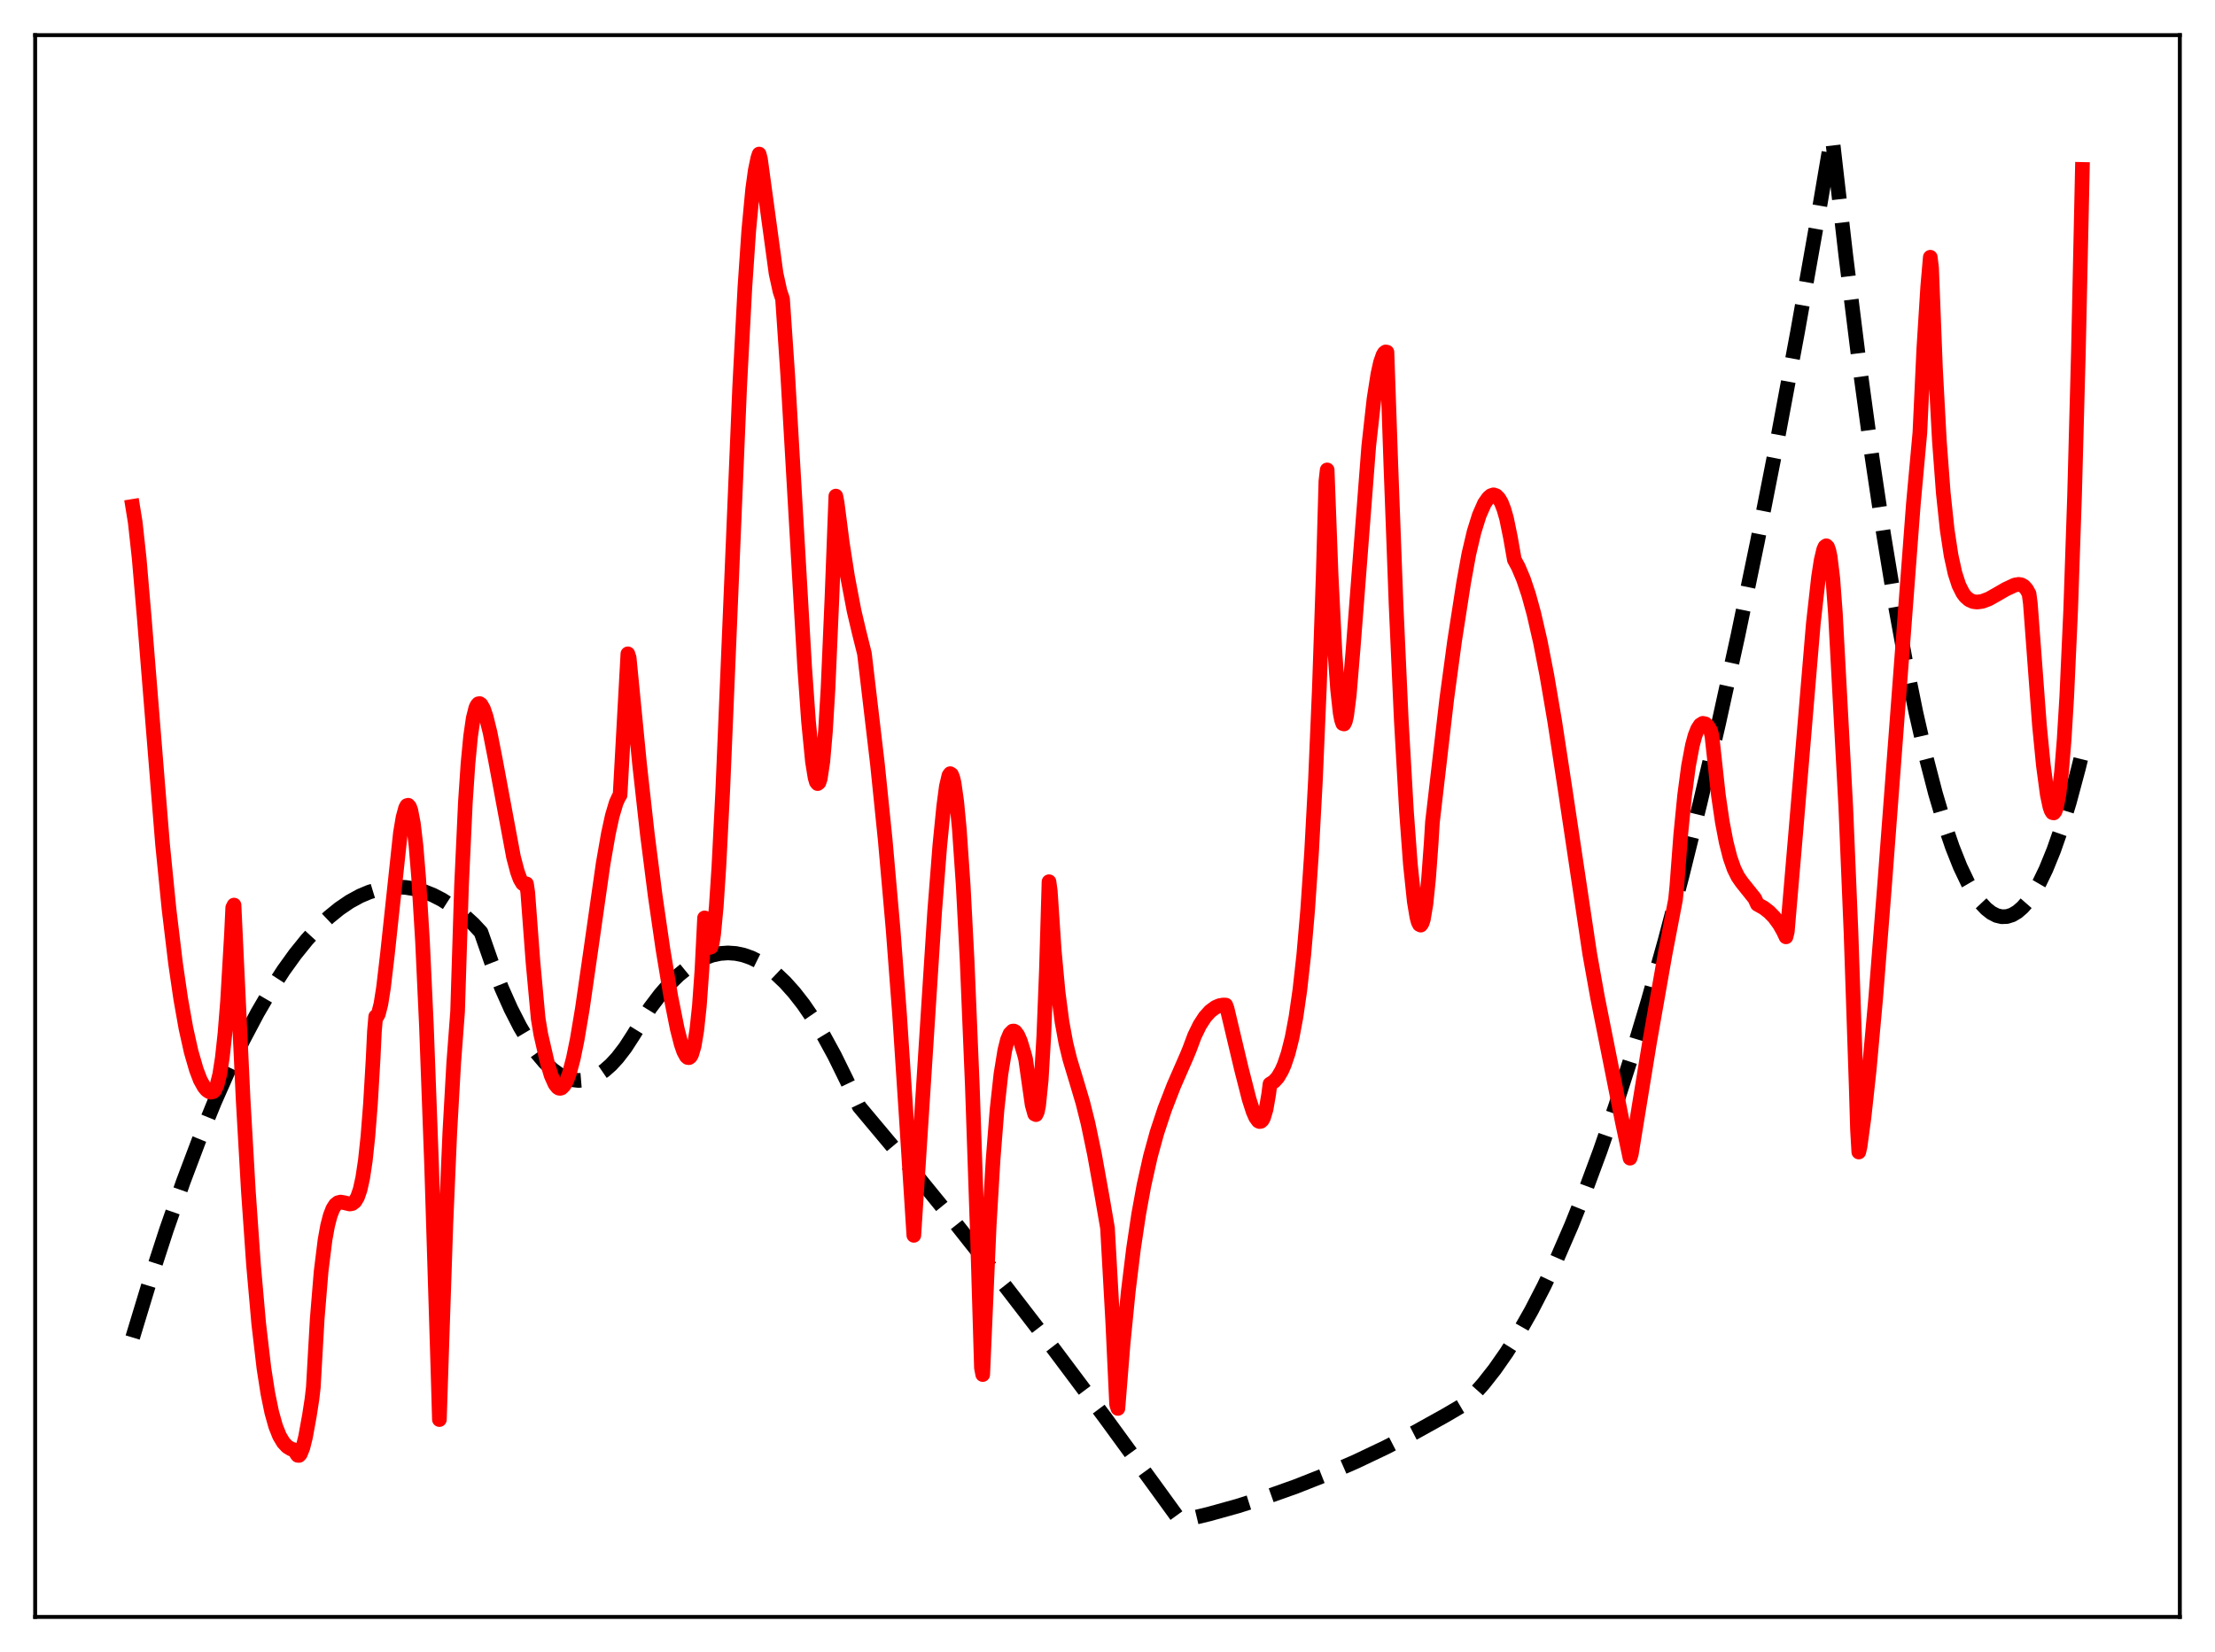 <?xml version="1.0" encoding="utf-8" standalone="no"?>
<!DOCTYPE svg PUBLIC "-//W3C//DTD SVG 1.1//EN"
  "http://www.w3.org/Graphics/SVG/1.1/DTD/svg11.dtd">
<svg xmlns:xlink="http://www.w3.org/1999/xlink" width="453.6pt" height="338.4pt" viewBox="0 0 453.6 338.4" xmlns="http://www.w3.org/2000/svg" version="1.1">
 <defs>
  <style type="text/css">*{stroke-linejoin: round; stroke-linecap: butt}</style>
 </defs>
 <g id="figure_1">
  <g id="patch_1">
   <path d="M 0 338.4 
L 453.6 338.4 
L 453.6 0 
L 0 0 
z
" style="fill: #ffffff"/>
  </g>
  <g id="axes_1">
   <g id="patch_2">
    <path d="M 7.2 331.2 
L 446.4 331.2 
L 446.4 7.2 
L 7.2 7.2 
z
" style="fill: #ffffff"/>
   </g>
   <g id="matplotlib.axis_1"/>
   <g id="matplotlib.axis_2"/>
   <g id="line2d_1">
    <path d="M 27.164 273.968 
L 30.624 262.565 
L 34.084 251.915 
L 37.545 242.015 
L 40.739 233.545 
L 43.933 225.715 
L 46.861 219.1 
L 49.789 213.023 
L 52.717 207.484 
L 55.379 202.916 
L 58.041 198.792 
L 60.436 195.461 
L 62.832 192.491 
L 65.228 189.88 
L 67.357 187.862 
L 69.487 186.129 
L 71.616 184.68 
L 73.745 183.516 
L 75.609 182.731 
L 77.472 182.164 
L 79.335 181.815 
L 81.199 181.683 
L 83.062 181.77 
L 84.925 182.074 
L 86.788 182.597 
L 88.652 183.337 
L 90.515 184.295 
L 92.644 185.657 
L 94.774 187.304 
L 96.903 189.235 
L 98.5 190.953 
L 100.63 197.05 
L 102.759 202.464 
L 104.623 206.642 
L 106.486 210.297 
L 108.349 213.429 
L 109.946 215.698 
L 111.543 217.584 
L 113.14 219.085 
L 114.471 220.043 
L 115.802 220.734 
L 117.133 221.158 
L 118.464 221.316 
L 119.795 221.207 
L 121.126 220.832 
L 122.457 220.19 
L 123.788 219.282 
L 125.119 218.107 
L 126.449 216.665 
L 128.047 214.583 
L 129.644 212.117 
L 133.104 206.496 
L 135.233 203.684 
L 137.097 201.553 
L 138.96 199.729 
L 140.823 198.213 
L 142.687 197.003 
L 144.284 196.211 
L 145.881 195.645 
L 147.478 195.304 
L 149.075 195.189 
L 150.672 195.299 
L 152.269 195.636 
L 153.866 196.198 
L 155.463 196.985 
L 157.06 197.999 
L 158.924 199.466 
L 160.787 201.241 
L 162.65 203.322 
L 164.513 205.711 
L 166.643 208.818 
L 168.772 212.325 
L 170.902 216.234 
L 173.297 221.111 
L 175.959 226.678 
L 185.808 238.439 
L 195.657 250.539 
L 205.772 263.321 
L 215.887 276.462 
L 226.268 290.321 
L 236.649 304.558 
L 241.706 311.536 
L 247.562 310.132 
L 253.418 308.504 
L 259.274 306.651 
L 265.396 304.475 
L 271.519 302.053 
L 277.641 299.386 
L 283.763 296.474 
L 289.885 293.318 
L 296.007 289.915 
L 299.734 287.725 
L 301.597 285.891 
L 303.727 283.504 
L 306.122 280.457 
L 308.518 277.025 
L 310.913 273.209 
L 313.575 268.518 
L 316.237 263.353 
L 318.899 257.714 
L 321.827 250.963 
L 324.755 243.638 
L 327.683 235.739 
L 330.877 226.467 
L 334.071 216.513 
L 337.532 204.958 
L 340.992 192.602 
L 344.452 179.444 
L 348.179 164.377 
L 351.905 148.381 
L 355.898 130.21 
L 359.891 110.972 
L 363.884 90.667 
L 368.143 67.833 
L 372.401 43.783 
L 375.063 28.136 
L 375.329 29.092 
L 377.991 52.321 
L 380.653 73.713 
L 383.315 93.268 
L 385.711 109.296 
L 388.106 123.837 
L 390.236 135.513 
L 392.365 146.013 
L 394.495 155.337 
L 396.358 162.532 
L 398.221 168.826 
L 399.818 173.505 
L 401.415 177.522 
L 403.012 180.878 
L 404.343 183.169 
L 405.674 185.001 
L 406.739 186.136 
L 407.804 186.977 
L 408.868 187.525 
L 409.933 187.778 
L 410.998 187.737 
L 412.063 187.402 
L 413.127 186.774 
L 414.192 185.851 
L 415.257 184.635 
L 416.321 183.125 
L 417.652 180.823 
L 418.983 178.063 
L 420.58 174.144 
L 422.177 169.564 
L 423.775 164.322 
L 425.638 157.371 
L 426.436 154.116 
L 426.436 154.116 
" clip-path="url(#p45aa564e80)" style="fill: none; stroke-dasharray: 11.1,4.8; stroke-dashoffset: 0; stroke: #000000; stroke-width: 3"/>
   </g>
   <g id="line2d_2">
    <path d="M 27.164 103.73 
L 27.696 107.002 
L 28.495 114.31 
L 29.559 126.758 
L 33.286 172.902 
L 34.617 186.26 
L 35.948 197.339 
L 37.012 204.632 
L 38.077 210.632 
L 39.142 215.42 
L 40.207 219.104 
L 41.005 221.198 
L 41.804 222.64 
L 42.336 223.279 
L 42.868 223.631 
L 43.135 223.721 
L 43.667 223.604 
L 43.933 223.358 
L 44.465 222.198 
L 44.998 220.057 
L 45.53 216.638 
L 46.063 211.733 
L 46.595 205.127 
L 47.393 191.531 
L 47.66 185.91 
L 47.926 185.39 
L 49.789 225.225 
L 50.854 243.845 
L 51.919 259.097 
L 52.983 271.143 
L 54.048 280.248 
L 54.847 285.386 
L 55.645 289.278 
L 56.444 292.135 
L 57.242 294.14 
L 58.041 295.473 
L 58.839 296.329 
L 59.638 296.809 
L 60.436 297.022 
L 60.703 297.748 
L 60.969 298.099 
L 61.235 298.118 
L 61.501 297.83 
L 62.033 296.495 
L 62.566 294.343 
L 63.364 289.966 
L 63.897 286.505 
L 64.163 284.172 
L 64.961 270.132 
L 65.76 260.439 
L 66.559 253.991 
L 67.091 251.053 
L 67.623 248.998 
L 68.156 247.614 
L 68.688 246.776 
L 69.22 246.353 
L 69.753 246.224 
L 70.551 246.365 
L 71.616 246.618 
L 72.148 246.521 
L 72.681 246.108 
L 73.213 245.219 
L 73.745 243.678 
L 74.278 241.283 
L 74.81 237.749 
L 75.343 232.77 
L 75.875 225.976 
L 76.407 216.913 
L 76.673 211.322 
L 76.94 208.223 
L 77.206 208.214 
L 77.472 207.741 
L 78.004 205.662 
L 78.537 202.287 
L 79.335 195.491 
L 81.997 170.624 
L 82.529 167.449 
L 83.062 165.5 
L 83.328 165.016 
L 83.594 164.941 
L 83.86 165.253 
L 84.127 165.956 
L 84.659 168.712 
L 85.191 173.24 
L 85.724 179.675 
L 86.522 192.801 
L 87.321 210.015 
L 88.385 238.694 
L 89.716 281.531 
L 89.983 290.777 
L 90.515 274.5 
L 91.313 250.629 
L 92.112 232.024 
L 92.911 217.806 
L 93.709 207.199 
L 94.508 181.521 
L 95.306 164.277 
L 95.839 156.4 
L 96.371 150.833 
L 96.903 147.138 
L 97.436 145.013 
L 97.702 144.446 
L 97.968 144.156 
L 98.234 144.117 
L 98.5 144.303 
L 99.033 145.251 
L 99.565 146.833 
L 100.364 150.087 
L 101.428 155.509 
L 105.155 175.531 
L 105.953 178.556 
L 106.486 180.028 
L 107.018 180.939 
L 107.284 181.143 
L 107.551 181.157 
L 107.817 181.041 
L 108.083 182.847 
L 109.148 197.092 
L 110.212 208.638 
L 110.745 211.849 
L 112.076 217.641 
L 112.874 220.3 
L 113.673 222.077 
L 114.205 222.738 
L 114.471 222.9 
L 114.737 222.929 
L 115.004 222.841 
L 115.536 222.311 
L 116.068 221.31 
L 116.601 219.849 
L 117.399 216.843 
L 118.198 212.929 
L 119.263 206.591 
L 120.86 195.518 
L 123.521 176.879 
L 124.586 170.771 
L 125.385 167.109 
L 126.183 164.433 
L 126.716 163.258 
L 126.982 162.873 
L 128.579 133.927 
L 128.845 134.742 
L 130.975 156.556 
L 132.572 170.902 
L 134.169 183.445 
L 135.766 194.462 
L 137.363 204.074 
L 138.694 210.751 
L 139.492 213.863 
L 140.025 215.407 
L 140.557 216.38 
L 140.823 216.612 
L 141.089 216.648 
L 141.356 216.465 
L 141.622 216.038 
L 142.154 214.254 
L 142.687 211.059 
L 143.219 206.08 
L 143.751 198.665 
L 144.284 188.016 
L 144.55 188.498 
L 145.082 193.211 
L 145.348 194.066 
L 145.615 193.978 
L 145.881 193.05 
L 146.147 191.339 
L 146.679 185.693 
L 147.212 177.615 
L 148.01 161.917 
L 149.341 130.201 
L 151.471 79.271 
L 152.535 58.981 
L 153.334 47.257 
L 154.132 38.767 
L 154.665 34.893 
L 155.197 32.356 
L 155.463 31.556 
L 155.729 32.55 
L 158.924 55.998 
L 159.722 59.645 
L 160.255 61.235 
L 161.319 76.856 
L 162.916 104.453 
L 164.78 136.657 
L 165.578 147.832 
L 166.377 155.998 
L 166.909 159.266 
L 167.175 160.188 
L 167.441 160.512 
L 167.708 160.297 
L 167.974 159.504 
L 168.506 155.985 
L 169.039 149.831 
L 169.571 140.988 
L 170.369 122.511 
L 171.168 101.616 
L 171.434 102.989 
L 172.499 111.256 
L 173.564 118.1 
L 174.895 125.096 
L 175.959 129.616 
L 177.024 133.877 
L 179.686 156.476 
L 181.283 172.097 
L 182.88 190.219 
L 184.211 207.735 
L 185.542 228.036 
L 187.139 253.039 
L 191.398 186.765 
L 192.463 173.16 
L 193.261 165.135 
L 193.793 161.107 
L 194.326 158.842 
L 194.592 158.469 
L 194.858 158.648 
L 195.124 159.305 
L 195.391 160.446 
L 195.923 164.204 
L 196.455 169.802 
L 197.254 181.416 
L 198.052 196.765 
L 199.117 222.364 
L 200.182 253.448 
L 200.98 280.168 
L 201.247 281.556 
L 202.577 250.926 
L 203.376 237.459 
L 204.175 227.316 
L 204.973 220.043 
L 205.772 215.122 
L 206.304 213.003 
L 206.836 211.741 
L 207.369 211.207 
L 207.635 211.191 
L 207.901 211.331 
L 208.433 212.045 
L 208.966 213.273 
L 209.764 215.902 
L 210.031 216.936 
L 210.563 220.692 
L 211.361 226.287 
L 211.894 228.194 
L 212.16 228.313 
L 212.426 227.763 
L 212.692 226.469 
L 213.225 221.224 
L 213.757 212.178 
L 214.289 198.715 
L 214.822 180.604 
L 215.088 182.564 
L 215.887 194.625 
L 216.685 203.225 
L 217.484 209.323 
L 218.282 213.677 
L 219.081 216.952 
L 220.412 221.357 
L 221.743 225.835 
L 222.807 230.085 
L 224.138 236.462 
L 225.735 245.34 
L 226.8 251.545 
L 227.865 270.628 
L 228.663 287.686 
L 228.929 288.498 
L 229.994 275.218 
L 231.059 264.496 
L 232.124 255.793 
L 233.188 248.695 
L 234.253 242.851 
L 235.584 236.89 
L 236.915 232.033 
L 238.512 227.196 
L 240.375 222.384 
L 243.037 216.286 
L 243.569 215.001 
L 244.634 212.153 
L 245.699 209.968 
L 246.764 208.327 
L 247.828 207.14 
L 248.893 206.352 
L 249.692 205.998 
L 250.49 205.855 
L 251.023 205.873 
L 251.289 206.582 
L 254.217 218.93 
L 255.814 225.19 
L 256.612 227.664 
L 257.145 228.88 
L 257.677 229.608 
L 257.943 229.736 
L 258.209 229.689 
L 258.476 229.447 
L 258.742 228.972 
L 259.274 227.209 
L 259.807 224.148 
L 260.073 222.055 
L 260.871 221.548 
L 261.67 220.677 
L 262.468 219.314 
L 263.001 218.109 
L 263.799 215.736 
L 264.598 212.55 
L 265.396 208.313 
L 266.195 202.782 
L 266.993 195.599 
L 267.792 186.366 
L 268.591 174.6 
L 269.389 159.697 
L 270.188 140.902 
L 270.986 117.374 
L 271.519 98.605 
L 271.785 96.254 
L 272.583 117.604 
L 273.382 133.668 
L 273.914 141.173 
L 274.447 146.036 
L 274.713 147.431 
L 274.979 148.21 
L 275.245 148.294 
L 275.511 147.739 
L 275.777 146.573 
L 276.31 142.379 
L 277.108 132.765 
L 280.303 91.345 
L 281.367 81.788 
L 282.166 76.651 
L 282.698 74.254 
L 283.231 72.718 
L 283.497 72.286 
L 283.763 72.088 
L 284.029 72.131 
L 284.828 95.267 
L 285.892 123.802 
L 286.957 147.398 
L 288.022 166.153 
L 288.82 176.977 
L 289.619 184.631 
L 290.151 187.825 
L 290.417 188.838 
L 290.684 189.368 
L 290.95 189.495 
L 291.216 189.123 
L 291.482 188.311 
L 292.015 185.161 
L 292.547 180.007 
L 293.079 172.779 
L 293.345 168.407 
L 296.273 143.185 
L 297.871 131.344 
L 299.734 119.351 
L 300.799 113.485 
L 301.863 108.962 
L 302.928 105.548 
L 303.993 103.126 
L 304.791 101.981 
L 305.324 101.527 
L 305.856 101.354 
L 306.388 101.531 
L 306.921 102.057 
L 307.453 102.958 
L 307.985 104.335 
L 308.518 106.191 
L 309.316 110.081 
L 310.115 114.642 
L 310.913 116.109 
L 311.978 118.622 
L 313.043 121.797 
L 314.108 125.67 
L 315.439 131.472 
L 316.769 138.294 
L 318.367 147.657 
L 320.496 161.586 
L 325.553 195.371 
L 327.151 204.294 
L 332.208 229.684 
L 333.805 237.236 
L 334.071 236.393 
L 337.798 213.534 
L 340.992 195.39 
L 343.121 184.274 
L 343.388 181.58 
L 344.186 171.018 
L 344.985 162.912 
L 345.783 156.899 
L 346.582 152.664 
L 347.114 150.691 
L 347.647 149.325 
L 348.179 148.5 
L 348.711 148.165 
L 349.244 148.274 
L 349.776 148.787 
L 350.308 149.668 
L 350.575 150.716 
L 351.905 162.907 
L 352.704 168.36 
L 353.503 172.537 
L 354.301 175.666 
L 355.1 177.948 
L 355.898 179.569 
L 356.697 180.723 
L 359.359 184.054 
L 359.891 185.225 
L 361.222 185.972 
L 362.287 186.794 
L 363.351 187.885 
L 364.416 189.345 
L 365.215 190.761 
L 365.747 191.899 
L 366.013 190.842 
L 367.876 168.967 
L 371.337 127.78 
L 372.401 118.26 
L 372.934 114.81 
L 373.466 112.56 
L 373.732 111.976 
L 373.999 111.79 
L 374.265 112.039 
L 374.531 112.796 
L 374.797 114.068 
L 375.329 118.449 
L 375.862 125.606 
L 377.991 165.349 
L 379.056 190.931 
L 380.121 222.513 
L 380.387 231.387 
L 380.653 235.972 
L 380.919 234.835 
L 381.718 228.911 
L 382.783 219.145 
L 384.113 204.49 
L 385.977 180.781 
L 391.833 103.194 
L 393.164 88.623 
L 393.962 71.525 
L 394.761 58.814 
L 395.293 52.688 
L 395.559 54.851 
L 396.358 75.44 
L 397.156 90.303 
L 397.955 100.965 
L 398.753 108.484 
L 399.552 113.76 
L 400.351 117.398 
L 401.149 119.858 
L 401.948 121.459 
L 402.48 122.18 
L 403.279 122.878 
L 404.077 123.226 
L 404.876 123.323 
L 405.94 123.181 
L 407.271 122.684 
L 408.868 121.787 
L 410.732 120.707 
L 412.595 119.832 
L 413.393 119.701 
L 413.926 119.786 
L 414.458 120.086 
L 414.991 120.673 
L 415.523 121.626 
L 415.789 123.627 
L 417.652 148.593 
L 418.451 156.759 
L 419.249 162.726 
L 419.782 165.252 
L 420.048 166.036 
L 420.314 166.454 
L 420.58 166.516 
L 420.847 166.184 
L 421.113 165.455 
L 421.645 162.704 
L 422.177 158.085 
L 422.71 151.452 
L 423.242 142.67 
L 424.041 125.033 
L 424.839 101.553 
L 425.638 71.646 
L 426.436 34.701 
L 426.436 34.701 
" clip-path="url(#p45aa564e80)" style="fill: none; stroke: #ff0000; stroke-width: 3; stroke-linecap: square"/>
   </g>
   <g id="patch_3">
    <path d="M 7.2 331.2 
L 7.2 7.2 
" style="fill: none; stroke: #000000; stroke-width: 0.8; stroke-linejoin: miter; stroke-linecap: square"/>
   </g>
   <g id="patch_4">
    <path d="M 446.4 331.2 
L 446.4 7.2 
" style="fill: none; stroke: #000000; stroke-width: 0.8; stroke-linejoin: miter; stroke-linecap: square"/>
   </g>
   <g id="patch_5">
    <path d="M 7.2 331.2 
L 446.4 331.2 
" style="fill: none; stroke: #000000; stroke-width: 0.8; stroke-linejoin: miter; stroke-linecap: square"/>
   </g>
   <g id="patch_6">
    <path d="M 7.2 7.2 
L 446.4 7.2 
" style="fill: none; stroke: #000000; stroke-width: 0.8; stroke-linejoin: miter; stroke-linecap: square"/>
   </g>
  </g>
 </g>
 <defs>
  <clipPath id="p45aa564e80">
   <rect x="7.2" y="7.2" width="439.2" height="324"/>
  </clipPath>
 </defs>
</svg>
